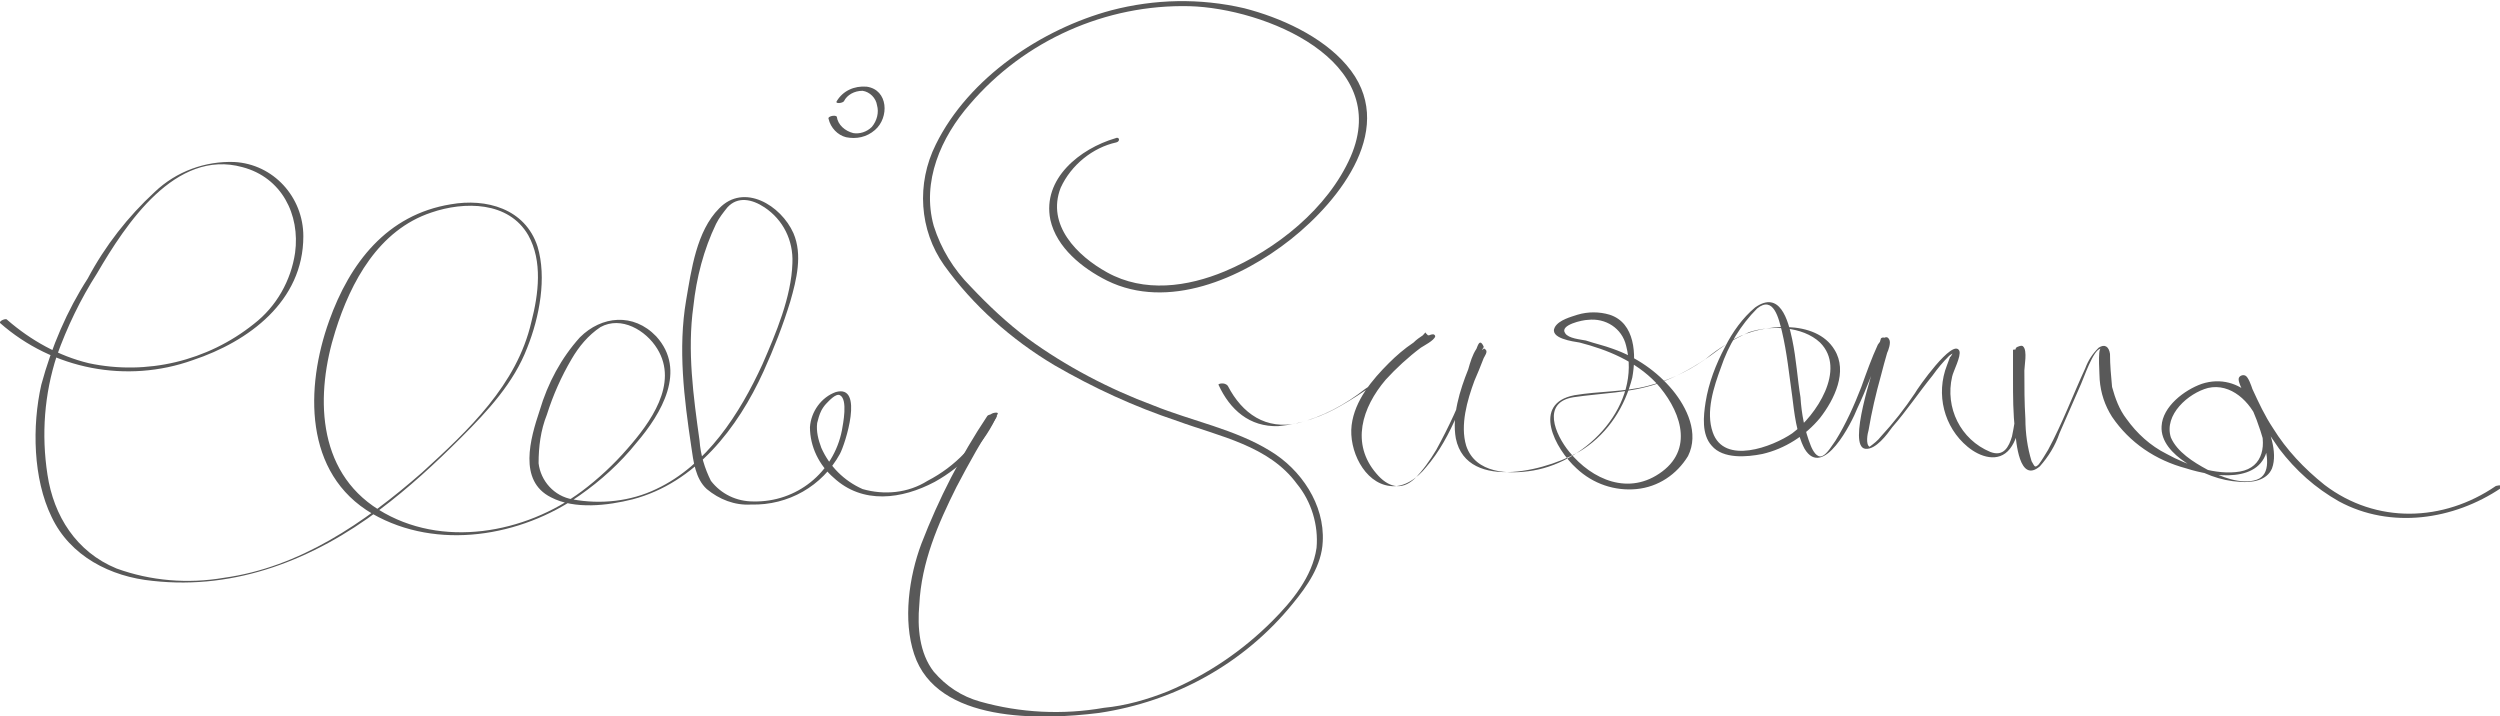 <?xml version="1.0" encoding="utf-8"?>
<!-- Generator: Adobe Illustrator 25.3.1, SVG Export Plug-In . SVG Version: 6.00 Build 0)  -->
<svg version="1.1" id="Layer_2_1_" xmlns="http://www.w3.org/2000/svg" xmlns:xlink="http://www.w3.org/1999/xlink" x="0px" y="0px"
	 viewBox="0 0 242.3 69.4" style="enable-background:new 0 0 242.3 69.4;" xml:space="preserve">
<style type="text/css">
	.st0{fill:#595959;}
</style>
<path class="st0" d="M0,31.3c5.1,4.5,12.3,5.9,18.7,3.6c5.4-1.8,10.7-5.7,10.7-12c0-3.8-2.9-7-6.7-7.2c-2.8-0.1-5.6,0.9-7.7,2.9
	c-2.6,2.4-4.8,5.2-6.5,8.4C6.5,30.1,5,33.6,4,37.3c-0.9,4-0.8,9.1,1,12.8c1.8,3.8,5.7,5.8,9.8,6.2c8.1,0.9,15.6-2.1,22-6.9
	c2.8-2.1,5.4-4.5,7.9-7c2.6-2.6,5.1-5.3,6.4-8.7c1.2-3,1.9-6.8,1-9.8c-1.2-3.7-5-4.7-8.4-4.1c-6.2,1-9.8,5.7-11.8,11.3
	c-2.3,6.4-2.5,14.8,4.2,18.7c6.3,3.6,14.4,2.2,20.1-1.8c2-1.4,3.9-3.1,5.5-5.1c2.4-2.8,4.9-7,1.9-10.3c-2.2-2.3-5.3-2-7.4,0.1
	c-1.8,2-3.1,4.4-3.9,7.1c-0.9,2.7-2.1,6.8,1.1,8.4c2.3,1.2,5.5,0.8,7.9,0.2c6.1-1.6,10.2-6.9,12.7-12.4c1-2.2,1.9-4.5,2.6-6.8
	c0.6-2.1,1.2-4.5,0.3-6.6c-1.2-2.7-4.8-4.9-7.2-2.4c-2.2,2.2-2.7,6-3.2,8.9c-0.8,4.7-0.2,9.5,0.5,14.2c0.2,1.4,0.4,3.1,1.5,4.1
	c1.2,1,2.7,1.6,4.3,1.5c3.6,0.1,6.9-1.8,8.6-4.9c0.5-0.9,2.4-6.8-0.4-6c-1.4,0.5-2.4,1.9-2.5,3.4c0,1.9,0.9,3.7,2.3,4.9
	c2.8,2.6,6.6,2.1,9.8,0.4c2.7-1.5,4.9-3.8,6.1-6.6c0.1-0.2-0.6-0.1-0.7,0.1c-1.3,2.8-3.4,5-6.1,6.4c-1.9,1.2-4.2,1.4-6.3,0.8
	c-1.8-0.8-3.2-2.2-4-4c-0.3-0.8-0.5-1.6-0.4-2.4c0.1-0.4,0.2-0.8,0.4-1.2c0.1-0.2,0.3-0.5,0.5-0.7c0.2-0.2,0.9-1,1.3-0.8
	c0.8,0.4,0.3,2.8,0.2,3.4c-0.8,4.1-4.4,7-8.6,6.9c-1.6,0-3.1-0.7-4.1-2c-0.6-1.2-1-2.5-1.1-3.9c-0.6-4.3-1.2-8.7-0.6-13
	c0.3-2.8,1-5.5,2.2-8c0.3-0.6,0.7-1.1,1.1-1.6c1-1.1,2.4-0.8,3.6,0c1.8,1.2,2.8,3.2,2.7,5.4c-0.1,3.3-1.6,6.8-2.9,9.8
	c-2.2,4.8-5.4,9.8-10.3,12.1c-2.5,1.2-5.4,1.5-8.1,1c-1.8-0.3-3.1-1.8-3.3-3.5c0-1.6,0.2-3.2,0.8-4.7c0.6-1.9,1.4-3.7,2.4-5.4
	c0.7-1.2,1.6-2.3,2.8-3.1c2-1.1,4.4,0.3,5.5,2.1c2.1,3.4-0.7,7.2-2.9,9.7c-1.3,1.5-2.8,2.9-4.4,4.1c-5.5,4.1-13.6,5.6-19.7,1.8
	s-6.1-11.3-4.2-17.3c1.5-4.8,4.2-9.8,9.3-11.5c3.2-1.1,7.5-1.1,9.4,2.2c1.4,2.5,1,5.7,0.3,8.4c-1.4,6.1-6.1,10.5-10.6,14.6
	C35.3,50.7,29,55,21.7,56c-3.5,0.6-7.1,0.3-10.4-0.9C7.4,53.5,5.2,50,4.6,46C4,42.1,4.3,38.2,5.5,34.5c1-2.8,2.3-5.5,3.9-8
	c2.8-4.8,7.6-12.1,14.1-10.3c3.8,1,5.6,4.6,5.1,8.3c-0.4,2.7-1.8,5.2-4,6.9c-4.5,3.6-10.4,5-16,3.8C5.7,34.5,3,33,0.7,31
	C0.6,30.8-0.1,31.1,0,31.3L0,31.3z"/>
<path class="st0" d="M80.3,11.5c0.2,0.9,0.9,1.6,1.7,1.8c1,0.2,2,0,2.8-0.7c1.4-1.2,1.3-3.9-0.8-4.2c-1.2-0.1-2.3,0.4-2.9,1.4
	c-0.2,0.3,0.6,0.2,0.7,0c0.3-0.6,1-1,1.8-1c0.7,0.1,1.3,0.7,1.4,1.4c0.2,0.7,0,1.5-0.5,2.1c-0.5,0.5-1.2,0.7-1.8,0.6
	c-0.8-0.2-1.5-0.8-1.6-1.6C80.9,11.1,80.2,11.3,80.3,11.5L80.3,11.5z"/>
<path class="st0" d="M95.7,40.3c-2.6,3.9-4.7,8-6.4,12.4c-1.2,3.2-1.8,7.4-0.7,10.7c2.2,6.7,12.3,6.4,17.9,5.7
	c7.4-1.1,14.1-4.8,18.8-10.6c1.4-1.7,2.8-3.7,2.9-6c0.2-3.6-2.1-7-5.1-8.8c-3.4-2.1-7.6-2.9-11.3-4.4c-4.3-1.6-8.5-3.8-12.2-6.5
	c-2-1.5-3.8-3.2-5.5-5c-1.7-1.7-2.9-3.7-3.6-5.9c-1.2-4.3,0.7-8.6,3.5-11.8c5.3-6.2,13.2-9.7,21.3-9.5c7.2,0.2,19.7,5.2,15.6,14.6
	c-2.2,5-7.2,9-12.2,11.1c-3.6,1.5-7.8,2.1-11.4,0.1c-2.9-1.6-5.9-4.6-4.5-8.2c1-2.2,3.1-3.9,5.4-4.4c0.4-0.1,0.3-0.6-0.1-0.4
	c-3.4,1-7.1,3.9-6.3,7.9c0.6,2.7,3.1,4.7,5.5,5.9c5.9,2.9,13-0.2,17.8-4c4.8-3.8,10.5-11,5.4-16.9c-2.4-2.8-6.4-4.6-9.9-5.5
	c-4.3-1-8.7-0.9-12.9,0.2c-6.7,1.8-13.8,6.5-17,13c-1.9,3.8-1.6,8.3,0.8,11.7c2.8,3.9,6.5,7.2,10.7,9.7c3.8,2.2,7.7,4,11.9,5.4
	c4.1,1.5,8.9,2.4,11.6,6.1c1.4,1.7,2.1,4,1.9,6.2c-0.4,2.8-2.4,5.2-4.3,7.1c-2.9,2.9-6.3,5.2-10.1,6.8c-2,0.8-4.1,1.4-6.2,1.6
	c-4,0.7-8.1,0.5-12-0.6c-1.8-0.5-3.3-1.5-4.5-2.9c-1.4-1.8-1.6-4.3-1.4-6.5c0.2-4.1,1.8-7.8,3.6-11.4c1.2-2.3,2.5-4.6,3.9-6.8
	C96.6,40.1,95.9,40.1,95.7,40.3L95.7,40.3z"/>
<path class="st0" d="M118.1,37.3c1.1,2.4,3,4.1,5.8,4c2.2-0.2,4.2-0.9,6.1-2c2.1-1.2,4-2.6,5.9-4.2c0.7-0.6,1.4-1.2,2-1.8
	c0.2-0.2,0.4-0.4,0.6-0.6c0.3-0.4,0.5-0.2-0.1-0.2l-0.2-0.2c0-0.2-0.2,0.1-0.3,0.2c-0.3,0.2-0.6,0.4-0.9,0.7c-0.9,0.6-1.7,1.3-2.4,2
	c-1.6,1.6-3.3,3.6-3.6,6s1.2,5.6,3.7,5.9c1.4,0.2,2.7-0.8,3.5-1.8c2.6-3,3.8-7.1,5.2-10.8c0.1-0.2,0.2-0.4,0.3-0.7
	c0,0,0.1-0.1,0.1-0.2c-0.4-0.9-0.6,0-0.7,0.2c-0.4,0.6-0.6,1.3-0.8,2c-0.8,2-1.6,4.5-1.2,6.7c1.1,5.3,9.4,3,12.4,1
	c2.4-1.6,4-4.1,4.7-6.9c0.4-2.2,0.3-5.3-2.2-6.1c-1-0.3-2.1-0.3-3.1,0c-0.6,0.2-1.8,0.5-2.2,1.2c-0.6,1.1,1.8,1.4,2.4,1.5
	c2.7,0.7,5.4,1.8,7.4,3.9c2.2,2.4,3.8,6.2,0.6,8.6s-6.8,0.8-9-1.9c-1.4-1.7-2.7-4.8,0.4-5.3c2.7-0.4,5.4-0.4,8.1-1.3
	c1.7-0.6,3.2-1.4,4.7-2.4c1.3-1.1,2.7-1.9,4.2-2.6c2.1-0.7,5.2-0.6,6.9,1c2.6,2.6-0.4,7.1-2.7,8.8c-1.9,1.3-6.6,3.1-7.7-0.1
	c-0.7-2,0.1-4.4,0.8-6.3c0.7-2.1,1.9-4.1,3.5-5.7c1.6-1.3,2.1,1,2.4,2.2c0.5,2.1,0.7,4.2,1,6.3c0.2,1.6,0.4,3.6,1.2,5.1
	c1.8,3,4.6-2.6,5.1-3.9c0.9-1.9,1.6-3.8,2.3-5.7c0.1-0.3,0.2-0.6,0.3-0.8c0-0.1,0.2-0.3,0.2-0.3s-0.3-0.2-0.5,0
	c-0.2,0.6-0.3,1.2-0.4,1.8c-0.3,1.1-2.9,8.7-1.1,8.9c1,0.1,2.1-1.4,2.6-2.1c1.4-1.6,2.6-3.4,3.9-5c0.5-0.7,1-1.3,1.6-1.9
	c0.1-0.1,0.3-0.2,0.4-0.3s0-0.1,0-0.1s-0.2,0.5-0.3,0.5c-0.1,0.3-0.2,0.5-0.3,0.8c-1.1,2.8-0.3,6,2,7.9c1.2,1,3,1.6,4.1,0.2
	s1.1-3.9,1.1-5.6c0-0.9,0-1.8,0-2.7c-0.1-0.5-0.1-1-0.1-1.4l-0.7,0.1c0,0.3,0,0.6,0,0.8v2c0,1.7,0,3.4,0.2,5
	c0.1,1.1,0.4,5.2,2.4,3.5c0.8-0.9,1.5-2,1.9-3.2c0.7-1.6,1.4-3.2,2.1-4.8c0.2-0.4,1.2-3.4,1.9-3.4c-0.3,0-0.1,2.7-0.1,3
	c0.1,1.3,0.5,2.5,1.2,3.6c1.7,2.5,4.2,4.2,7.2,5c2.5,0.8,7.4,1.6,7.9-2.2s-2.7-7.2-6.4-6c-1.7,0.6-3.8,2.2-3.9,4.1
	c-0.1,1.5,1.1,2.7,2.3,3.5c1.6,1.1,3.4,1.8,5.3,1.9c1.1,0.1,2.6-0.1,3.1-1.3c0.6-1.6-0.3-3.8-0.9-5.2c-0.4-0.9-0.7-1.7-1.1-2.6
	c-0.1-0.2-0.6-1.2-0.6-1.2l-0.6,0.2c0.1,0,0.3,0.7,0.4,0.8c0.2,0.6,0.5,1.1,0.8,1.7c0.8,1.5,1.7,3,2.7,4.4c1.6,2.1,3.5,3.8,5.8,5.1
	c5,2.7,11.1,1.8,15.7-1.3c0.4-0.3-0.2-0.3-0.5-0.2c-5.1,3.5-11.6,3.7-16.6-0.1c-2-1.6-3.7-3.4-5-5.5c-0.8-1.2-1.4-2.5-2-3.8
	c-0.1-0.3-0.4-1.2-0.7-1.3c-0.2-0.1-0.5,0-0.6,0.2c-0.2,0.4,0.6,1.7,0.8,2c0.7,1.4,1.2,2.8,1.6,4.2c0.3,1.1,0.8,3.2-0.7,3.7
	s-3.5-0.3-4.8-1s-2.9-1.7-3.5-3.1c-0.7-2.2,1.7-4.3,3.6-4.8c4.4-1,7.7,7.3,3.1,8.1c-2.3,0.4-5.1-0.6-7.1-1.7c-1.6-0.8-2.9-2-3.9-3.4
	c-0.7-0.9-1.1-2-1.4-3.1c-0.1-1.1-0.2-2.1-0.2-3.2c-0.1-0.7-0.5-1-1.1-0.6c-0.6,0.6-1,1.2-1.3,2c-1.2,2.6-2.2,5.3-3.6,7.9
	c-0.3,0.5-0.6,1-0.9,1.4c-0.4,0.4-0.4,0.2-0.7-0.3c-0.4-1.3-0.6-2.7-0.6-4.1c-0.1-1.6-0.1-3.1-0.1-4.7c0-0.4,0.3-1.9-0.1-2.3
	c-0.1-0.2-0.6,0-0.7,0.1s0,0.5,0,0.7c0,0.7,0.1,1.5,0.1,2.2c0.1,1.9-0.1,3.8-0.5,5.7c-0.3,1-0.8,2-2.1,1.5c-2.9-1.2-4.4-4.3-3.7-7.3
	c0.1-0.5,0.9-2,0.7-2.5c-0.6-1.3-4.1,3.7-4.3,4.1c-1,1.5-2.1,2.9-3.3,4.2c-0.3,0.4-0.7,0.7-1.1,1c-0.4-0.2-0.2-1.3-0.1-1.6
	c0.3-1.8,0.7-3.5,1.2-5.3c0.2-0.8,0.4-1.5,0.6-2.2c0.1-0.2,0.4-1,0.2-1.3c-0.3-0.6-0.9,0.2-1.1,0.5c-0.6,1.3-1.1,2.7-1.6,4.1
	c-0.7,1.8-1.5,3.6-2.5,5.2c-0.3,0.4-0.8,1.3-1.3,1.5s-0.9-0.5-1.1-1c-0.6-1.5-0.9-3.1-1-4.7c-0.3-1.8-0.4-3.7-0.8-5.6
	s-1.2-4.8-3.6-3.1c-1.2,1-2.2,2.4-2.9,3.8c-0.9,1.7-1.6,3.5-1.9,5.4c-0.2,1.3-0.4,3.1,0.6,4.2c1.1,1.3,3.4,1.1,4.9,0.8
	c2.2-0.5,4.2-1.8,5.6-3.5c1.4-1.8,2.7-4.5,1.4-6.6c-1.8-3-7-2.5-9.6-1.1c-1.1,0.6-2.1,1.5-3.2,2.2c-1.6,1.1-3.4,1.9-5.3,2.4
	c-2.3,0.6-4.7,0.5-7.1,0.9c-4.2,0.8-1.9,5.2,0.2,7.1c1.6,1.5,3.7,2.2,5.8,2c2.1-0.2,3.9-1.4,5-3.2c1.1-2.2-0.1-4.7-1.5-6.4
	c-1.5-1.8-3.5-3.2-5.8-4c-0.8-0.3-1.7-0.5-2.6-0.8c-0.5-0.1-1.7-0.2-2-0.7c-0.6-0.8,1.7-1.3,2.2-1.3c1.7-0.2,3.3,0.8,3.7,2.5
	c1.5,5.7-3.7,11.2-9,12.1c-2.4,0.4-5.6,0.3-6.5-2.4c-0.6-2,0.1-4.4,0.8-6.3c0.3-0.7,0.6-1.4,0.9-2.2c0.1-0.2,0.4-0.6,0.2-0.8
	s-0.2-0.1-0.3,0c-0.9,0.1-1.2,2.2-1.4,2.8c-0.8,2.4-1.9,4.7-3.1,6.9c-0.6,1-1.3,2-2.1,2.8c-1.3,1.2-2.6,0.8-3.7-0.5
	c-2.5-2.9-1.4-6.4,0.9-9.1c1-1.1,2.2-2.2,3.4-3.1c0.3-0.2,1.3-0.7,1.4-1.1c0-0.1-0.1-0.2-0.2-0.2c-0.7,0-1.5,1.1-1.9,1.5
	c-1.5,1.4-3,2.7-4.7,3.8c-1.9,1.5-4.1,2.7-6.5,3.3c-3.1,0.7-5.4-0.9-6.8-3.6C118.7,37,118,37.2,118.1,37.3L118.1,37.3z"/>
</svg>
